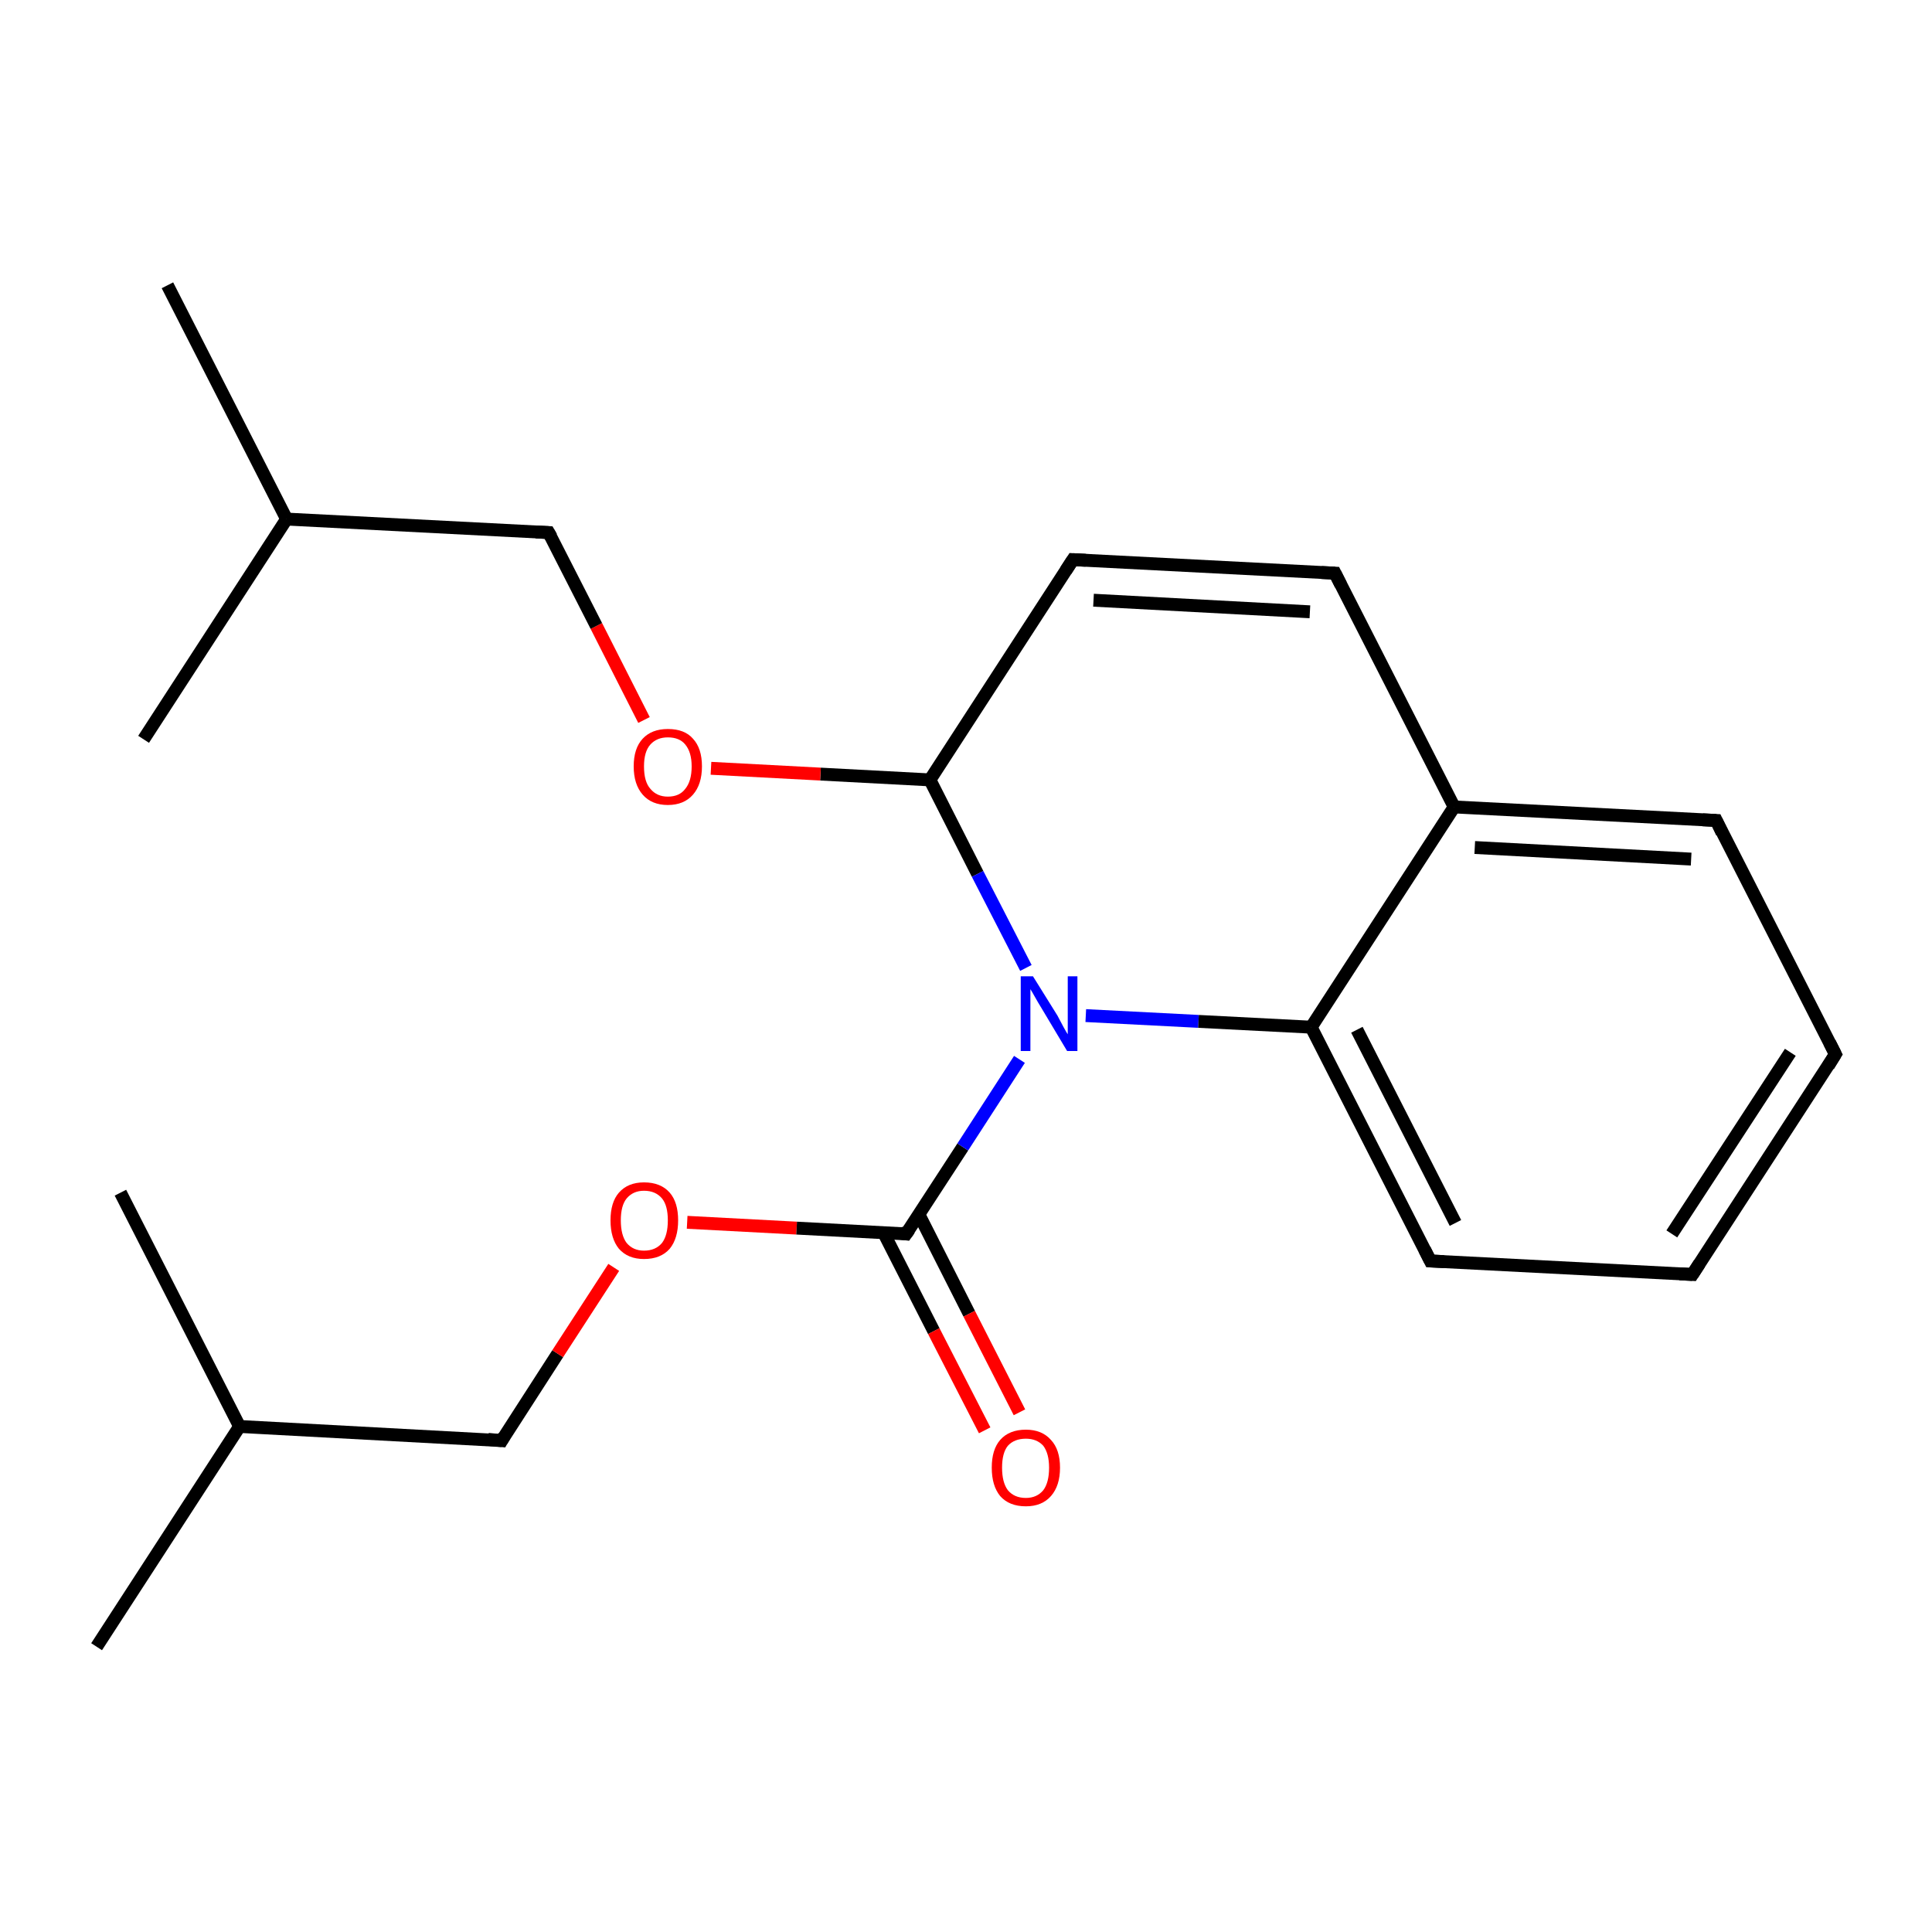 <?xml version='1.0' encoding='iso-8859-1'?>
<svg version='1.1' baseProfile='full'
              xmlns='http://www.w3.org/2000/svg'
                      xmlns:rdkit='http://www.rdkit.org/xml'
                      xmlns:xlink='http://www.w3.org/1999/xlink'
                  xml:space='preserve'
width='300px' height='300px' viewBox='0 0 300 300'>
<!-- END OF HEADER -->
<rect style='opacity:1.0;fill:#FFFFFF;stroke:none' width='300.0' height='300.0' x='0.0' y='0.0'> </rect>
<path class='bond-0 atom-0 atom-1' d='M 15.0,255.7 L 37.2,221.5' style='fill:none;fill-rule:evenodd;stroke:#000000;stroke-width:2.0px;stroke-linecap:butt;stroke-linejoin:miter;stroke-opacity:1' />
<path class='bond-1 atom-1 atom-2' d='M 37.2,221.5 L 18.7,185.2' style='fill:none;fill-rule:evenodd;stroke:#000000;stroke-width:2.0px;stroke-linecap:butt;stroke-linejoin:miter;stroke-opacity:1' />
<path class='bond-2 atom-1 atom-3' d='M 37.2,221.5 L 77.9,223.7' style='fill:none;fill-rule:evenodd;stroke:#000000;stroke-width:2.0px;stroke-linecap:butt;stroke-linejoin:miter;stroke-opacity:1' />
<path class='bond-3 atom-3 atom-4' d='M 77.9,223.7 L 86.6,210.2' style='fill:none;fill-rule:evenodd;stroke:#000000;stroke-width:2.0px;stroke-linecap:butt;stroke-linejoin:miter;stroke-opacity:1' />
<path class='bond-3 atom-3 atom-4' d='M 86.6,210.2 L 95.3,196.8' style='fill:none;fill-rule:evenodd;stroke:#FF0000;stroke-width:2.0px;stroke-linecap:butt;stroke-linejoin:miter;stroke-opacity:1' />
<path class='bond-4 atom-4 atom-5' d='M 106.7,189.8 L 123.7,190.7' style='fill:none;fill-rule:evenodd;stroke:#FF0000;stroke-width:2.0px;stroke-linecap:butt;stroke-linejoin:miter;stroke-opacity:1' />
<path class='bond-4 atom-4 atom-5' d='M 123.7,190.7 L 140.7,191.6' style='fill:none;fill-rule:evenodd;stroke:#000000;stroke-width:2.0px;stroke-linecap:butt;stroke-linejoin:miter;stroke-opacity:1' />
<path class='bond-5 atom-5 atom-6' d='M 137.2,191.4 L 145.0,206.7' style='fill:none;fill-rule:evenodd;stroke:#000000;stroke-width:2.0px;stroke-linecap:butt;stroke-linejoin:miter;stroke-opacity:1' />
<path class='bond-5 atom-5 atom-6' d='M 145.0,206.7 L 152.9,222.1' style='fill:none;fill-rule:evenodd;stroke:#FF0000;stroke-width:2.0px;stroke-linecap:butt;stroke-linejoin:miter;stroke-opacity:1' />
<path class='bond-5 atom-5 atom-6' d='M 142.7,188.6 L 150.5,204.0' style='fill:none;fill-rule:evenodd;stroke:#000000;stroke-width:2.0px;stroke-linecap:butt;stroke-linejoin:miter;stroke-opacity:1' />
<path class='bond-5 atom-5 atom-6' d='M 150.5,204.0 L 158.3,219.3' style='fill:none;fill-rule:evenodd;stroke:#FF0000;stroke-width:2.0px;stroke-linecap:butt;stroke-linejoin:miter;stroke-opacity:1' />
<path class='bond-6 atom-5 atom-7' d='M 140.7,191.6 L 149.5,178.1' style='fill:none;fill-rule:evenodd;stroke:#000000;stroke-width:2.0px;stroke-linecap:butt;stroke-linejoin:miter;stroke-opacity:1' />
<path class='bond-6 atom-5 atom-7' d='M 149.5,178.1 L 158.3,164.5' style='fill:none;fill-rule:evenodd;stroke:#0000FF;stroke-width:2.0px;stroke-linecap:butt;stroke-linejoin:miter;stroke-opacity:1' />
<path class='bond-7 atom-7 atom-8' d='M 168.6,157.7 L 186.1,158.6' style='fill:none;fill-rule:evenodd;stroke:#0000FF;stroke-width:2.0px;stroke-linecap:butt;stroke-linejoin:miter;stroke-opacity:1' />
<path class='bond-7 atom-7 atom-8' d='M 186.1,158.6 L 203.6,159.5' style='fill:none;fill-rule:evenodd;stroke:#000000;stroke-width:2.0px;stroke-linecap:butt;stroke-linejoin:miter;stroke-opacity:1' />
<path class='bond-8 atom-8 atom-9' d='M 203.6,159.5 L 222.1,195.8' style='fill:none;fill-rule:evenodd;stroke:#000000;stroke-width:2.0px;stroke-linecap:butt;stroke-linejoin:miter;stroke-opacity:1' />
<path class='bond-8 atom-8 atom-9' d='M 210.7,159.9 L 226.0,189.9' style='fill:none;fill-rule:evenodd;stroke:#000000;stroke-width:2.0px;stroke-linecap:butt;stroke-linejoin:miter;stroke-opacity:1' />
<path class='bond-9 atom-9 atom-10' d='M 222.1,195.8 L 262.8,197.9' style='fill:none;fill-rule:evenodd;stroke:#000000;stroke-width:2.0px;stroke-linecap:butt;stroke-linejoin:miter;stroke-opacity:1' />
<path class='bond-10 atom-10 atom-11' d='M 262.8,197.9 L 285.0,163.7' style='fill:none;fill-rule:evenodd;stroke:#000000;stroke-width:2.0px;stroke-linecap:butt;stroke-linejoin:miter;stroke-opacity:1' />
<path class='bond-10 atom-10 atom-11' d='M 259.6,191.6 L 278.0,163.4' style='fill:none;fill-rule:evenodd;stroke:#000000;stroke-width:2.0px;stroke-linecap:butt;stroke-linejoin:miter;stroke-opacity:1' />
<path class='bond-11 atom-11 atom-12' d='M 285.0,163.7 L 266.5,127.4' style='fill:none;fill-rule:evenodd;stroke:#000000;stroke-width:2.0px;stroke-linecap:butt;stroke-linejoin:miter;stroke-opacity:1' />
<path class='bond-12 atom-12 atom-13' d='M 266.5,127.4 L 225.8,125.3' style='fill:none;fill-rule:evenodd;stroke:#000000;stroke-width:2.0px;stroke-linecap:butt;stroke-linejoin:miter;stroke-opacity:1' />
<path class='bond-12 atom-12 atom-13' d='M 262.6,133.4 L 229.0,131.6' style='fill:none;fill-rule:evenodd;stroke:#000000;stroke-width:2.0px;stroke-linecap:butt;stroke-linejoin:miter;stroke-opacity:1' />
<path class='bond-13 atom-13 atom-14' d='M 225.8,125.3 L 207.3,89.0' style='fill:none;fill-rule:evenodd;stroke:#000000;stroke-width:2.0px;stroke-linecap:butt;stroke-linejoin:miter;stroke-opacity:1' />
<path class='bond-14 atom-14 atom-15' d='M 207.3,89.0 L 166.6,86.9' style='fill:none;fill-rule:evenodd;stroke:#000000;stroke-width:2.0px;stroke-linecap:butt;stroke-linejoin:miter;stroke-opacity:1' />
<path class='bond-14 atom-14 atom-15' d='M 203.4,95.0 L 169.8,93.2' style='fill:none;fill-rule:evenodd;stroke:#000000;stroke-width:2.0px;stroke-linecap:butt;stroke-linejoin:miter;stroke-opacity:1' />
<path class='bond-15 atom-15 atom-16' d='M 166.6,86.9 L 144.4,121.1' style='fill:none;fill-rule:evenodd;stroke:#000000;stroke-width:2.0px;stroke-linecap:butt;stroke-linejoin:miter;stroke-opacity:1' />
<path class='bond-16 atom-16 atom-17' d='M 144.4,121.1 L 127.4,120.2' style='fill:none;fill-rule:evenodd;stroke:#000000;stroke-width:2.0px;stroke-linecap:butt;stroke-linejoin:miter;stroke-opacity:1' />
<path class='bond-16 atom-16 atom-17' d='M 127.4,120.2 L 110.4,119.3' style='fill:none;fill-rule:evenodd;stroke:#FF0000;stroke-width:2.0px;stroke-linecap:butt;stroke-linejoin:miter;stroke-opacity:1' />
<path class='bond-17 atom-17 atom-18' d='M 100.0,111.8 L 92.6,97.2' style='fill:none;fill-rule:evenodd;stroke:#FF0000;stroke-width:2.0px;stroke-linecap:butt;stroke-linejoin:miter;stroke-opacity:1' />
<path class='bond-17 atom-17 atom-18' d='M 92.6,97.2 L 85.2,82.7' style='fill:none;fill-rule:evenodd;stroke:#000000;stroke-width:2.0px;stroke-linecap:butt;stroke-linejoin:miter;stroke-opacity:1' />
<path class='bond-18 atom-18 atom-19' d='M 85.2,82.7 L 44.5,80.6' style='fill:none;fill-rule:evenodd;stroke:#000000;stroke-width:2.0px;stroke-linecap:butt;stroke-linejoin:miter;stroke-opacity:1' />
<path class='bond-19 atom-19 atom-20' d='M 44.5,80.6 L 26.0,44.3' style='fill:none;fill-rule:evenodd;stroke:#000000;stroke-width:2.0px;stroke-linecap:butt;stroke-linejoin:miter;stroke-opacity:1' />
<path class='bond-20 atom-19 atom-21' d='M 44.5,80.6 L 22.3,114.8' style='fill:none;fill-rule:evenodd;stroke:#000000;stroke-width:2.0px;stroke-linecap:butt;stroke-linejoin:miter;stroke-opacity:1' />
<path class='bond-21 atom-16 atom-7' d='M 144.4,121.1 L 151.8,135.7' style='fill:none;fill-rule:evenodd;stroke:#000000;stroke-width:2.0px;stroke-linecap:butt;stroke-linejoin:miter;stroke-opacity:1' />
<path class='bond-21 atom-16 atom-7' d='M 151.8,135.7 L 159.3,150.3' style='fill:none;fill-rule:evenodd;stroke:#0000FF;stroke-width:2.0px;stroke-linecap:butt;stroke-linejoin:miter;stroke-opacity:1' />
<path class='bond-22 atom-13 atom-8' d='M 225.8,125.3 L 203.6,159.5' style='fill:none;fill-rule:evenodd;stroke:#000000;stroke-width:2.0px;stroke-linecap:butt;stroke-linejoin:miter;stroke-opacity:1' />
<path d='M 75.8,223.5 L 77.9,223.7 L 78.3,223.0' style='fill:none;stroke:#000000;stroke-width:2.0px;stroke-linecap:butt;stroke-linejoin:miter;stroke-miterlimit:10;stroke-opacity:1;' />
<path d='M 139.9,191.5 L 140.7,191.6 L 141.2,190.9' style='fill:none;stroke:#000000;stroke-width:2.0px;stroke-linecap:butt;stroke-linejoin:miter;stroke-miterlimit:10;stroke-opacity:1;' />
<path d='M 221.2,194.0 L 222.1,195.8 L 224.2,195.9' style='fill:none;stroke:#000000;stroke-width:2.0px;stroke-linecap:butt;stroke-linejoin:miter;stroke-miterlimit:10;stroke-opacity:1;' />
<path d='M 260.8,197.8 L 262.8,197.9 L 263.9,196.2' style='fill:none;stroke:#000000;stroke-width:2.0px;stroke-linecap:butt;stroke-linejoin:miter;stroke-miterlimit:10;stroke-opacity:1;' />
<path d='M 283.9,165.5 L 285.0,163.7 L 284.1,161.9' style='fill:none;stroke:#000000;stroke-width:2.0px;stroke-linecap:butt;stroke-linejoin:miter;stroke-miterlimit:10;stroke-opacity:1;' />
<path d='M 267.4,129.3 L 266.5,127.4 L 264.4,127.3' style='fill:none;stroke:#000000;stroke-width:2.0px;stroke-linecap:butt;stroke-linejoin:miter;stroke-miterlimit:10;stroke-opacity:1;' />
<path d='M 208.2,90.8 L 207.3,89.0 L 205.2,88.9' style='fill:none;stroke:#000000;stroke-width:2.0px;stroke-linecap:butt;stroke-linejoin:miter;stroke-miterlimit:10;stroke-opacity:1;' />
<path d='M 168.6,87.0 L 166.6,86.9 L 165.5,88.6' style='fill:none;stroke:#000000;stroke-width:2.0px;stroke-linecap:butt;stroke-linejoin:miter;stroke-miterlimit:10;stroke-opacity:1;' />
<path d='M 85.6,83.4 L 85.2,82.7 L 83.2,82.6' style='fill:none;stroke:#000000;stroke-width:2.0px;stroke-linecap:butt;stroke-linejoin:miter;stroke-miterlimit:10;stroke-opacity:1;' />
<path class='atom-4' d='M 94.8 189.5
Q 94.8 186.7, 96.1 185.2
Q 97.5 183.6, 100.0 183.6
Q 102.6 183.6, 104.0 185.2
Q 105.3 186.7, 105.3 189.5
Q 105.3 192.3, 104.0 193.9
Q 102.6 195.5, 100.0 195.5
Q 97.5 195.5, 96.1 193.9
Q 94.8 192.3, 94.8 189.5
M 100.0 194.2
Q 101.8 194.2, 102.8 193.0
Q 103.7 191.8, 103.7 189.5
Q 103.7 187.2, 102.8 186.1
Q 101.8 184.9, 100.0 184.9
Q 98.3 184.9, 97.3 186.1
Q 96.4 187.2, 96.4 189.5
Q 96.4 191.8, 97.3 193.0
Q 98.3 194.2, 100.0 194.2
' fill='#FF0000'/>
<path class='atom-6' d='M 154.0 227.9
Q 154.0 225.1, 155.3 223.6
Q 156.7 222.0, 159.3 222.0
Q 161.8 222.0, 163.2 223.6
Q 164.6 225.1, 164.6 227.9
Q 164.6 230.7, 163.2 232.3
Q 161.8 233.9, 159.3 233.9
Q 156.7 233.9, 155.3 232.3
Q 154.0 230.7, 154.0 227.9
M 159.3 232.6
Q 161.0 232.6, 162.0 231.4
Q 162.9 230.2, 162.9 227.9
Q 162.9 225.7, 162.0 224.5
Q 161.0 223.4, 159.3 223.4
Q 157.5 223.4, 156.5 224.5
Q 155.6 225.6, 155.6 227.9
Q 155.6 230.2, 156.5 231.4
Q 157.5 232.6, 159.3 232.6
' fill='#FF0000'/>
<path class='atom-7' d='M 160.4 151.6
L 164.2 157.7
Q 164.5 158.3, 165.1 159.4
Q 165.7 160.5, 165.8 160.6
L 165.8 151.6
L 167.3 151.6
L 167.3 163.2
L 165.7 163.2
L 161.7 156.5
Q 161.2 155.7, 160.7 154.8
Q 160.2 153.9, 160.0 153.6
L 160.0 163.2
L 158.5 163.2
L 158.5 151.6
L 160.4 151.6
' fill='#0000FF'/>
<path class='atom-17' d='M 98.4 119.0
Q 98.4 116.2, 99.8 114.7
Q 101.2 113.2, 103.7 113.2
Q 106.3 113.2, 107.6 114.7
Q 109.0 116.2, 109.0 119.0
Q 109.0 121.8, 107.6 123.4
Q 106.2 125.0, 103.7 125.0
Q 101.2 125.0, 99.8 123.4
Q 98.4 121.8, 98.4 119.0
M 103.7 123.7
Q 105.5 123.7, 106.4 122.5
Q 107.4 121.3, 107.4 119.0
Q 107.4 116.8, 106.4 115.6
Q 105.5 114.5, 103.7 114.5
Q 102.0 114.5, 101.0 115.6
Q 100.0 116.7, 100.0 119.0
Q 100.0 121.4, 101.0 122.5
Q 102.0 123.7, 103.7 123.7
' fill='#FF0000'/>
</svg>
